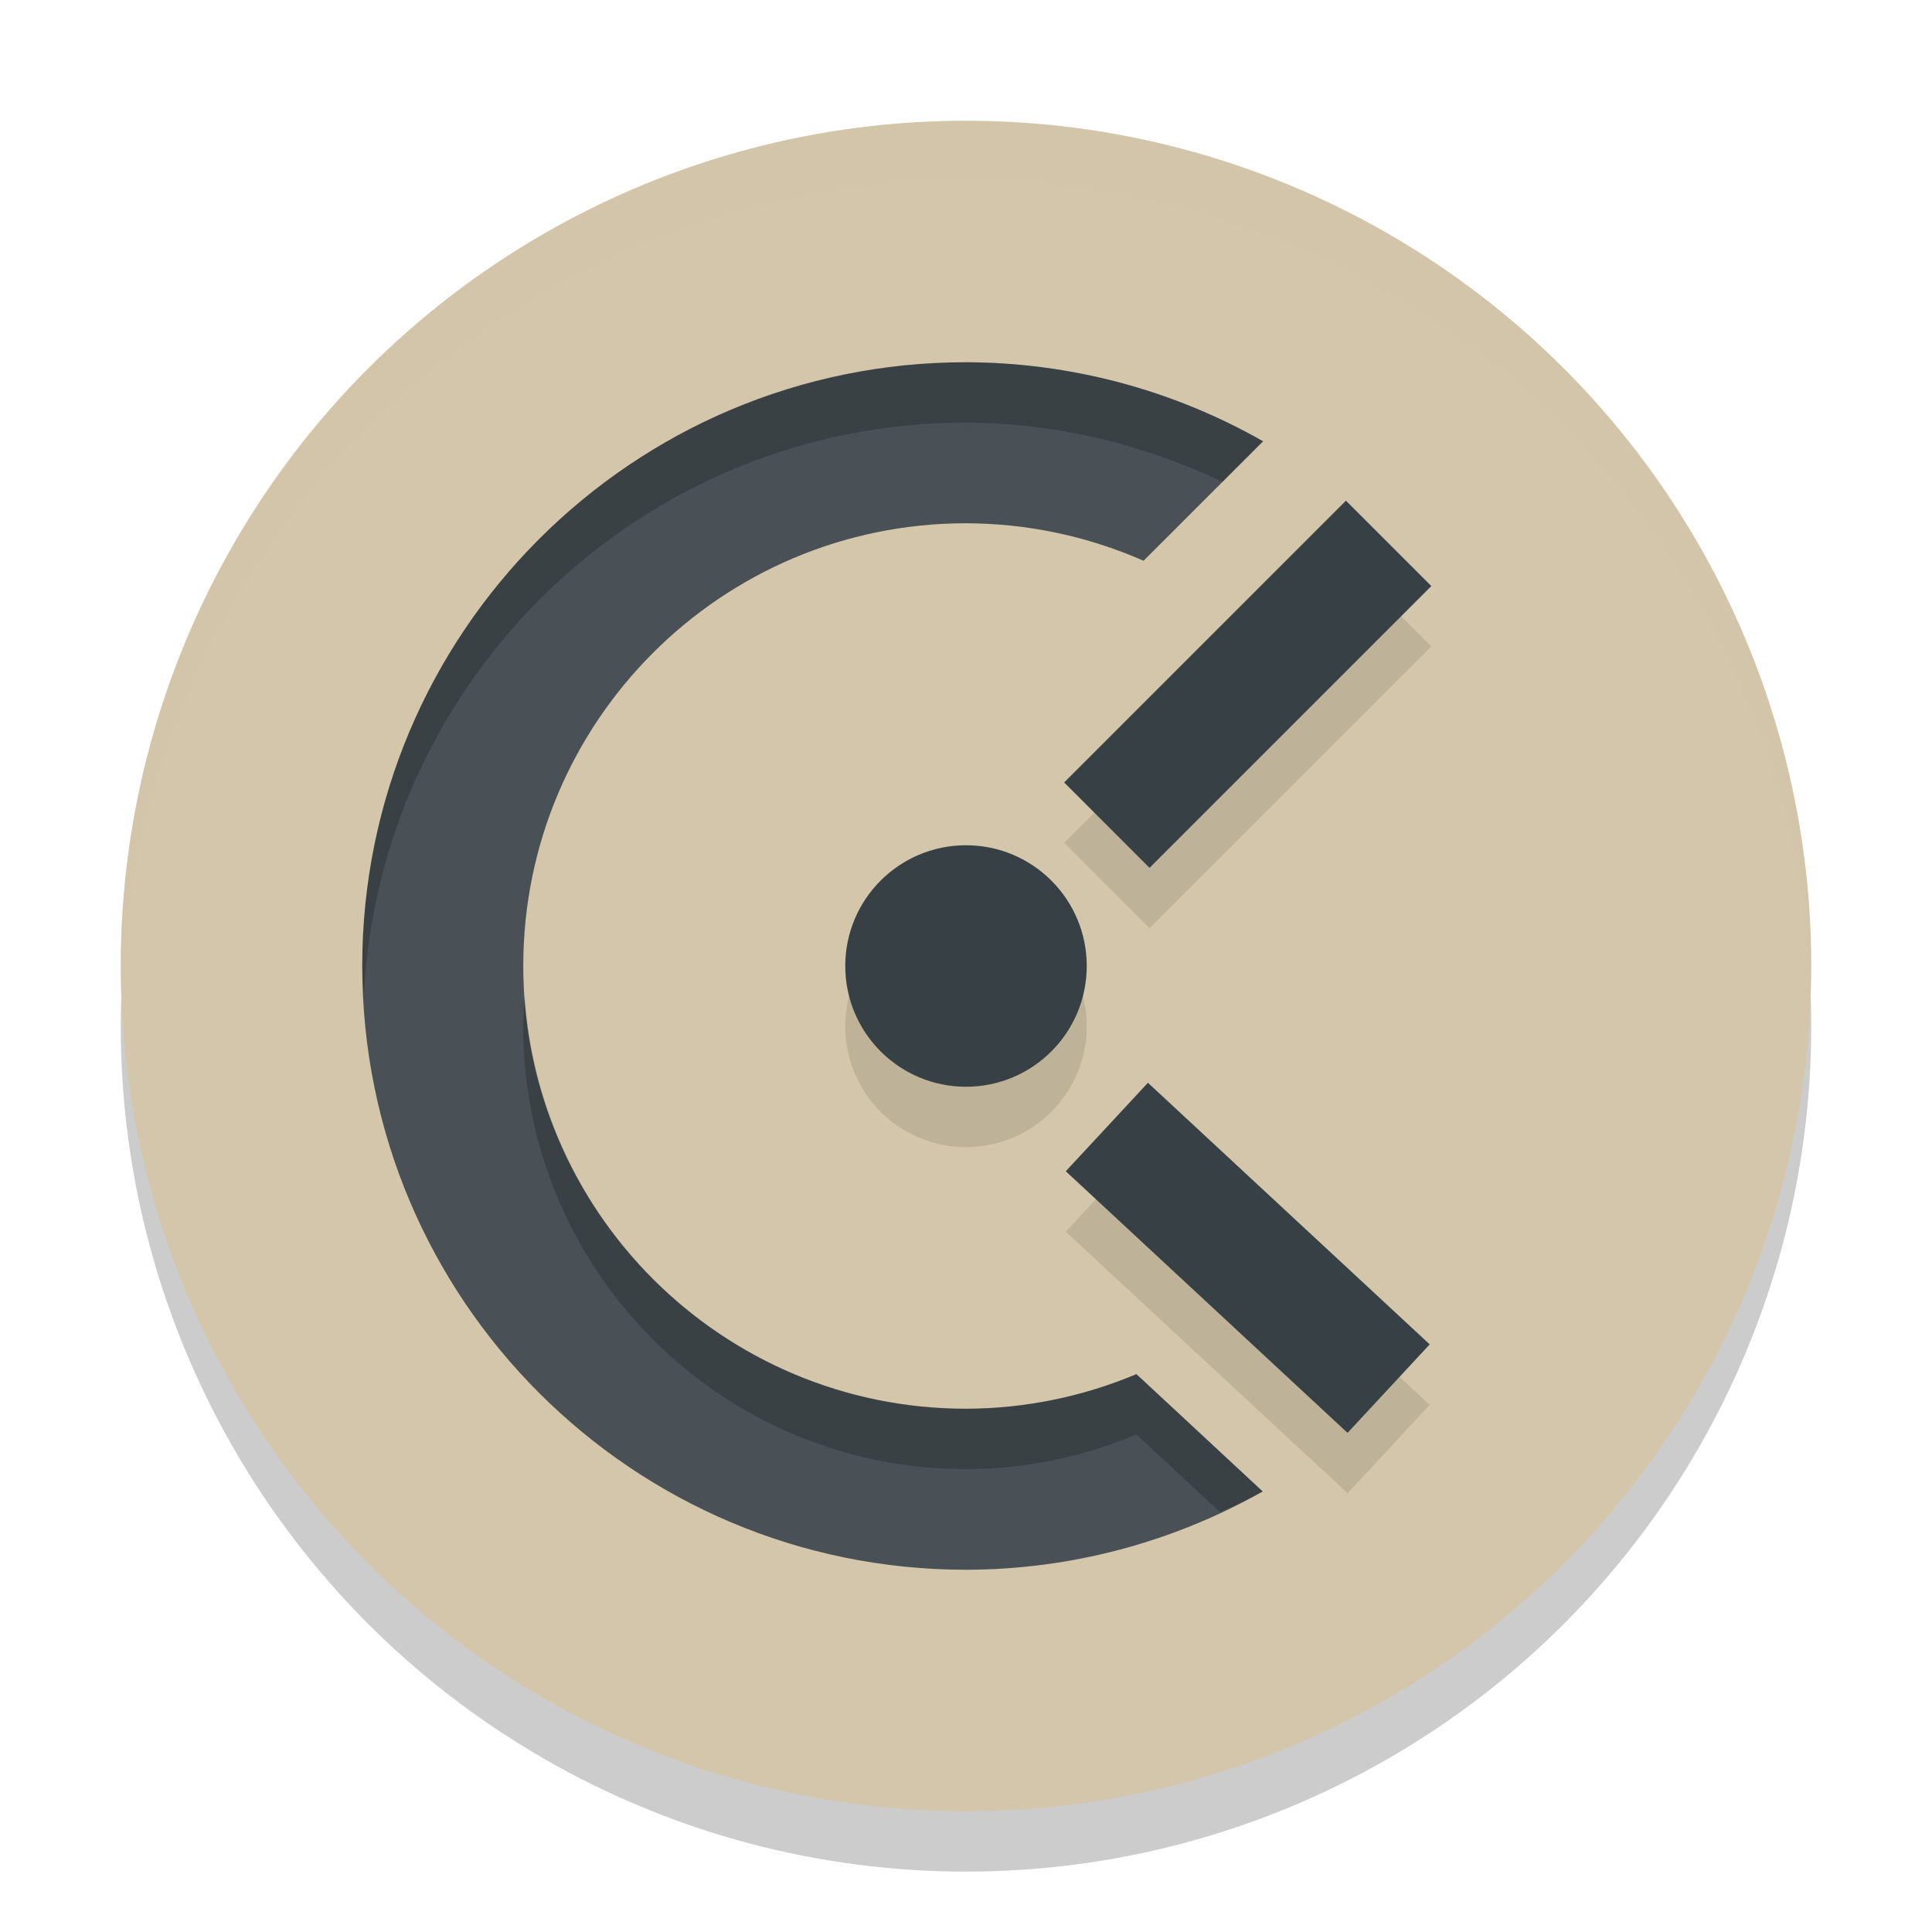 <svg xmlns="http://www.w3.org/2000/svg" width="32" height="32" version="1.1">
 <circle style="opacity:0.2" cx="16" cy="17" r="14"/>
 <circle style="fill:#d3c6aa" cx="16" cy="16" r="14"/>
 <path style="opacity:0.1" d="m 22.293,9.293 -4.666,4.666 1.414,1.414 4.666,-4.666 z M 16,15 a 2,2 0 0 0 -2,2 2,2 0 0 0 2,2 2,2 0 0 0 2,-2 2,2 0 0 0 -2,-2 z m 3.014,3.934 -1.361,1.467 4.668,4.332 1.359,-1.465 z"/>
 <path style="fill:#495156" d="M 16,6 C 10.477,6 6,10.477 6,16 c 0,5.523 4.477,10 10,10 1.722,-0.002 3.415,-0.449 4.914,-1.297 l -2.091,-1.943 C 17.929,23.136 16.97,23.331 16,23.333 11.95,23.333 8.667,20.05 8.667,16 8.667,11.95 11.95,8.667 16,8.667 c 1.013,0.002 2.014,0.213 2.941,0.621 L 20.921,7.309 C 19.421,6.455 17.726,6.004 16,6 Z"/>
 <circle style="fill:#374145" cx="16" cy="16" r="2"/>
 <path style="fill:none;stroke:#374145;stroke-width:2" d="M 18.333,13.667 23,9 v 0 0"/>
 <path style="fill:none;stroke:#374145;stroke-width:2" d="M 18.333,18.667 23,23"/>
 <path style="fill:#d3c6aa;opacity:0.2" d="M 16 2 A 14 14 0 0 0 2 16 A 14 14 0 0 0 2.021 16.586 A 14 14 0 0 1 16 3 A 14 14 0 0 1 29.979 16.414 A 14 14 0 0 0 30 16 A 14 14 0 0 0 16 2 z"/>
 <path style="opacity:0.2" d="M 16 6 C 10.477 6 6 10.477 6 16 C 6 16.169 6.017 16.333 6.025 16.5 C 6.288 11.211 10.646 7 16 7 C 17.475 7.004 18.92 7.352 20.248 7.98 L 20.92 7.309 C 19.42 6.455 17.726 6.004 16 6 z M 8.691 16.5 C 8.68 16.666 8.666 16.831 8.666 17 C 8.666 21.05 11.95 24.334 16 24.334 C 16.97 24.332 17.928 24.135 18.822 23.76 L 20.207 25.045 C 20.444 24.934 20.685 24.833 20.914 24.703 L 18.822 22.76 C 17.928 23.135 16.97 23.332 16 23.334 C 12.119 23.334 8.949 20.316 8.691 16.5 z"/>
</svg>
